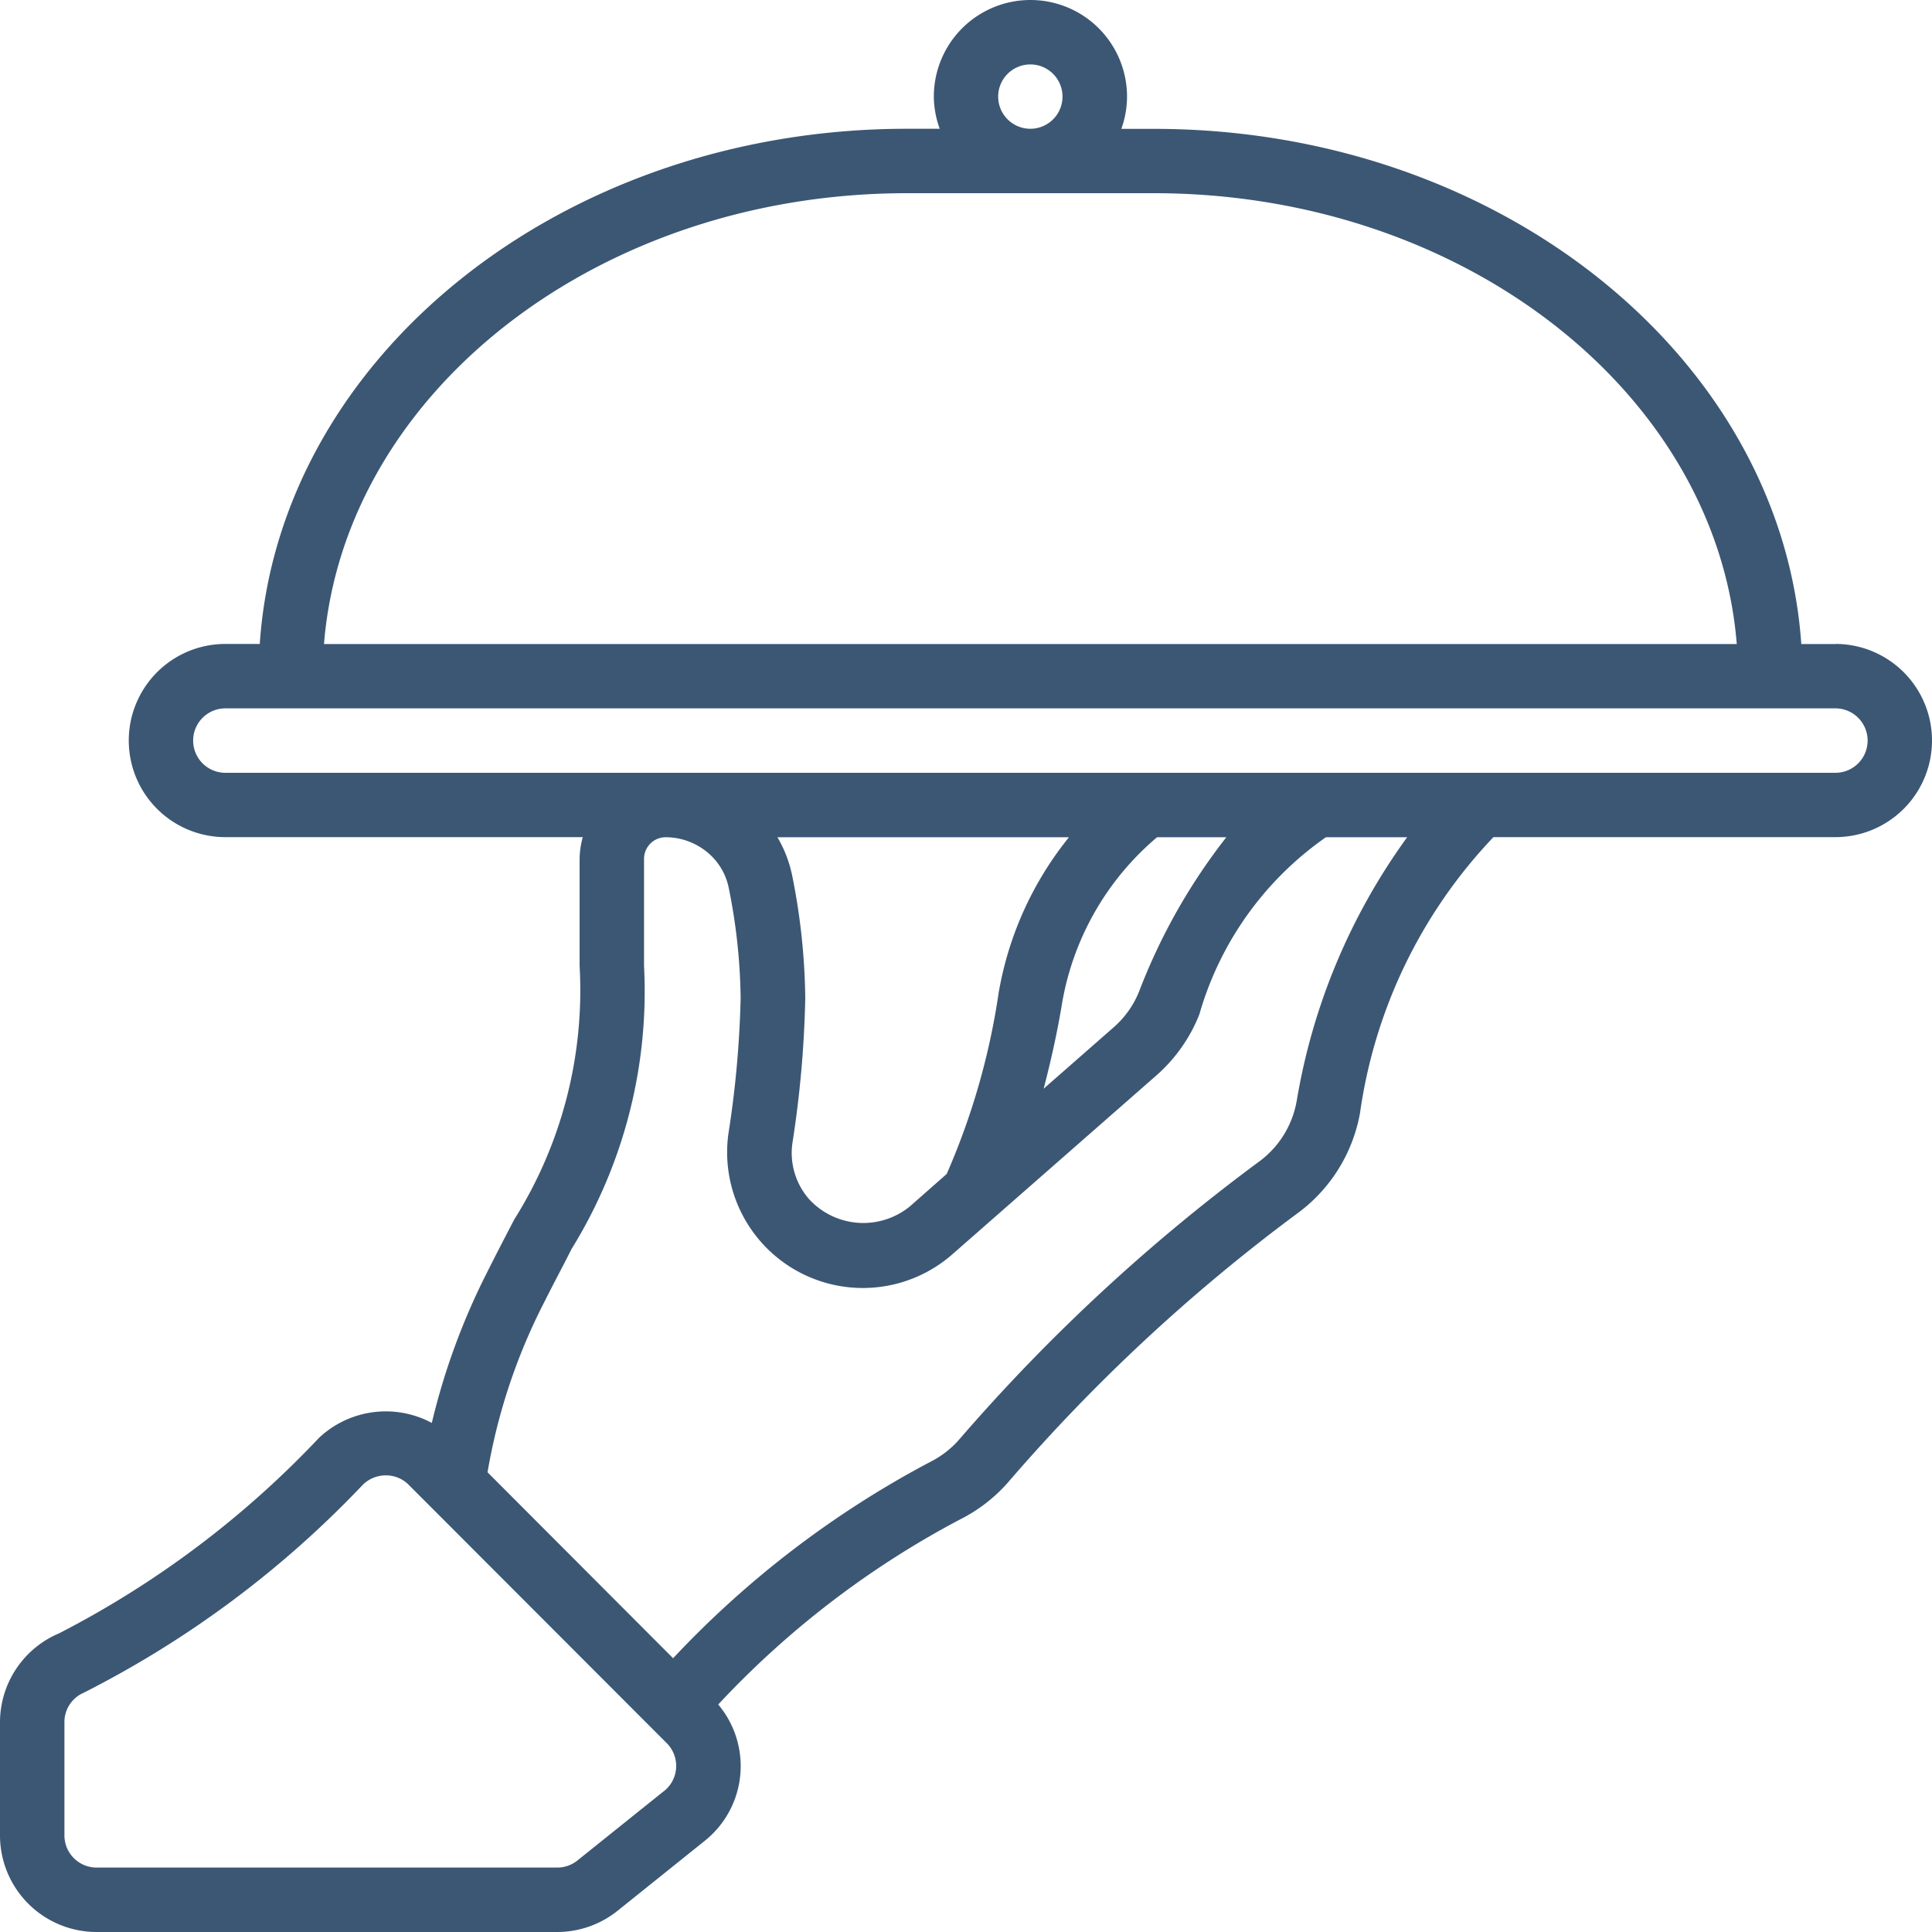 <svg xmlns="http://www.w3.org/2000/svg" width="20" height="20" viewBox="0 0 20 20">
  <defs>
    <style>
      .cls-1 {
        fill: #3c5774;
      }
    </style>
  </defs>
  <g id="room-service_2_" data-name="room-service (2)" transform="translate(0)">
    <path id="Path_1274" data-name="Path 1274" class="cls-1" d="M19,6.667h-.353c-.206-2.969-3.129-5.333-6.7-5.333h-.339A.989.989,0,0,0,11.667,1a1,1,0,1,0-2,0,.989.989,0,0,0,.061.333H9.389c-3.573,0-6.5,2.364-6.7,5.333H2.333a1,1,0,0,0,0,2h3.7A.881.881,0,0,0,6,8.89V10a4.453,4.453,0,0,1-.676,2.623c-.088.169-.184.353-.288.561A7.033,7.033,0,0,0,4.47,14.73a1.009,1.009,0,0,0-1.167.154A9.96,9.96,0,0,1,.612,16.908,1,1,0,0,0,0,17.828V19a1,1,0,0,0,1,1H5.767a1,1,0,0,0,.625-.219l.9-.722a.99.99,0,0,0,.143-1.414,9.45,9.45,0,0,1,2.5-1.914,1.641,1.641,0,0,0,.505-.391,18.444,18.444,0,0,1,2.982-2.773,1.649,1.649,0,0,0,.657-1.046,5.193,5.193,0,0,1,1.381-2.855H19a1,1,0,0,0,0-2ZM10.333,1a.333.333,0,1,1,.333.333A.333.333,0,0,1,10.333,1ZM9.389,2h2.555c3.2,0,5.826,2.067,6.035,4.667H3.354C3.563,4.067,6.186,2,9.389,2ZM6.877,18.538l-.9.722a.333.333,0,0,1-.208.073H1A.333.333,0,0,1,.667,19V17.828a.33.33,0,0,1,.2-.305h0a10.546,10.546,0,0,0,2.892-2.156A.34.34,0,0,1,4,15.273a.329.329,0,0,1,.233.1L6.9,18.043a.333.333,0,0,1-.028.5Zm6.546-7.14a.989.989,0,0,1-.392.629,19.1,19.1,0,0,0-3.1,2.873.982.982,0,0,1-.3.233,10.133,10.133,0,0,0-2.663,2.033L5.047,15.241a6.081,6.081,0,0,1,.586-1.759c.1-.2.2-.385.283-.551A5.075,5.075,0,0,0,6.667,10V8.89a.224.224,0,0,1,.223-.223.68.68,0,0,1,.424.149.642.642,0,0,1,.23.376,6.035,6.035,0,0,1,.123,1.141A10.593,10.593,0,0,1,7.54,11.74a1.405,1.405,0,0,0,2.316,1.247l2.11-1.85a1.646,1.646,0,0,0,.45-.637,3.362,3.362,0,0,1,1.31-1.833h.841A6.448,6.448,0,0,0,13.423,11.4ZM11.98,8.667h.715a6.151,6.151,0,0,0-.9,1.589.972.972,0,0,1-.269.381l-.722.633c.072-.277.138-.567.19-.881a2.887,2.887,0,0,1,.984-1.722Zm-1.642,1.611A7.321,7.321,0,0,1,9.8,12.153l-.378.333a.762.762,0,0,1-1.046-.072.726.726,0,0,1-.173-.58,11.147,11.147,0,0,0,.133-1.5A6.733,6.733,0,0,0,8.2,9.061a1.3,1.3,0,0,0-.152-.394h3.018A3.505,3.505,0,0,0,10.338,10.278ZM19,8H2.333a.333.333,0,0,1,0-.667H19A.333.333,0,0,1,19,8Z" transform="translate(0 0)"/>
  </g>
</svg>
